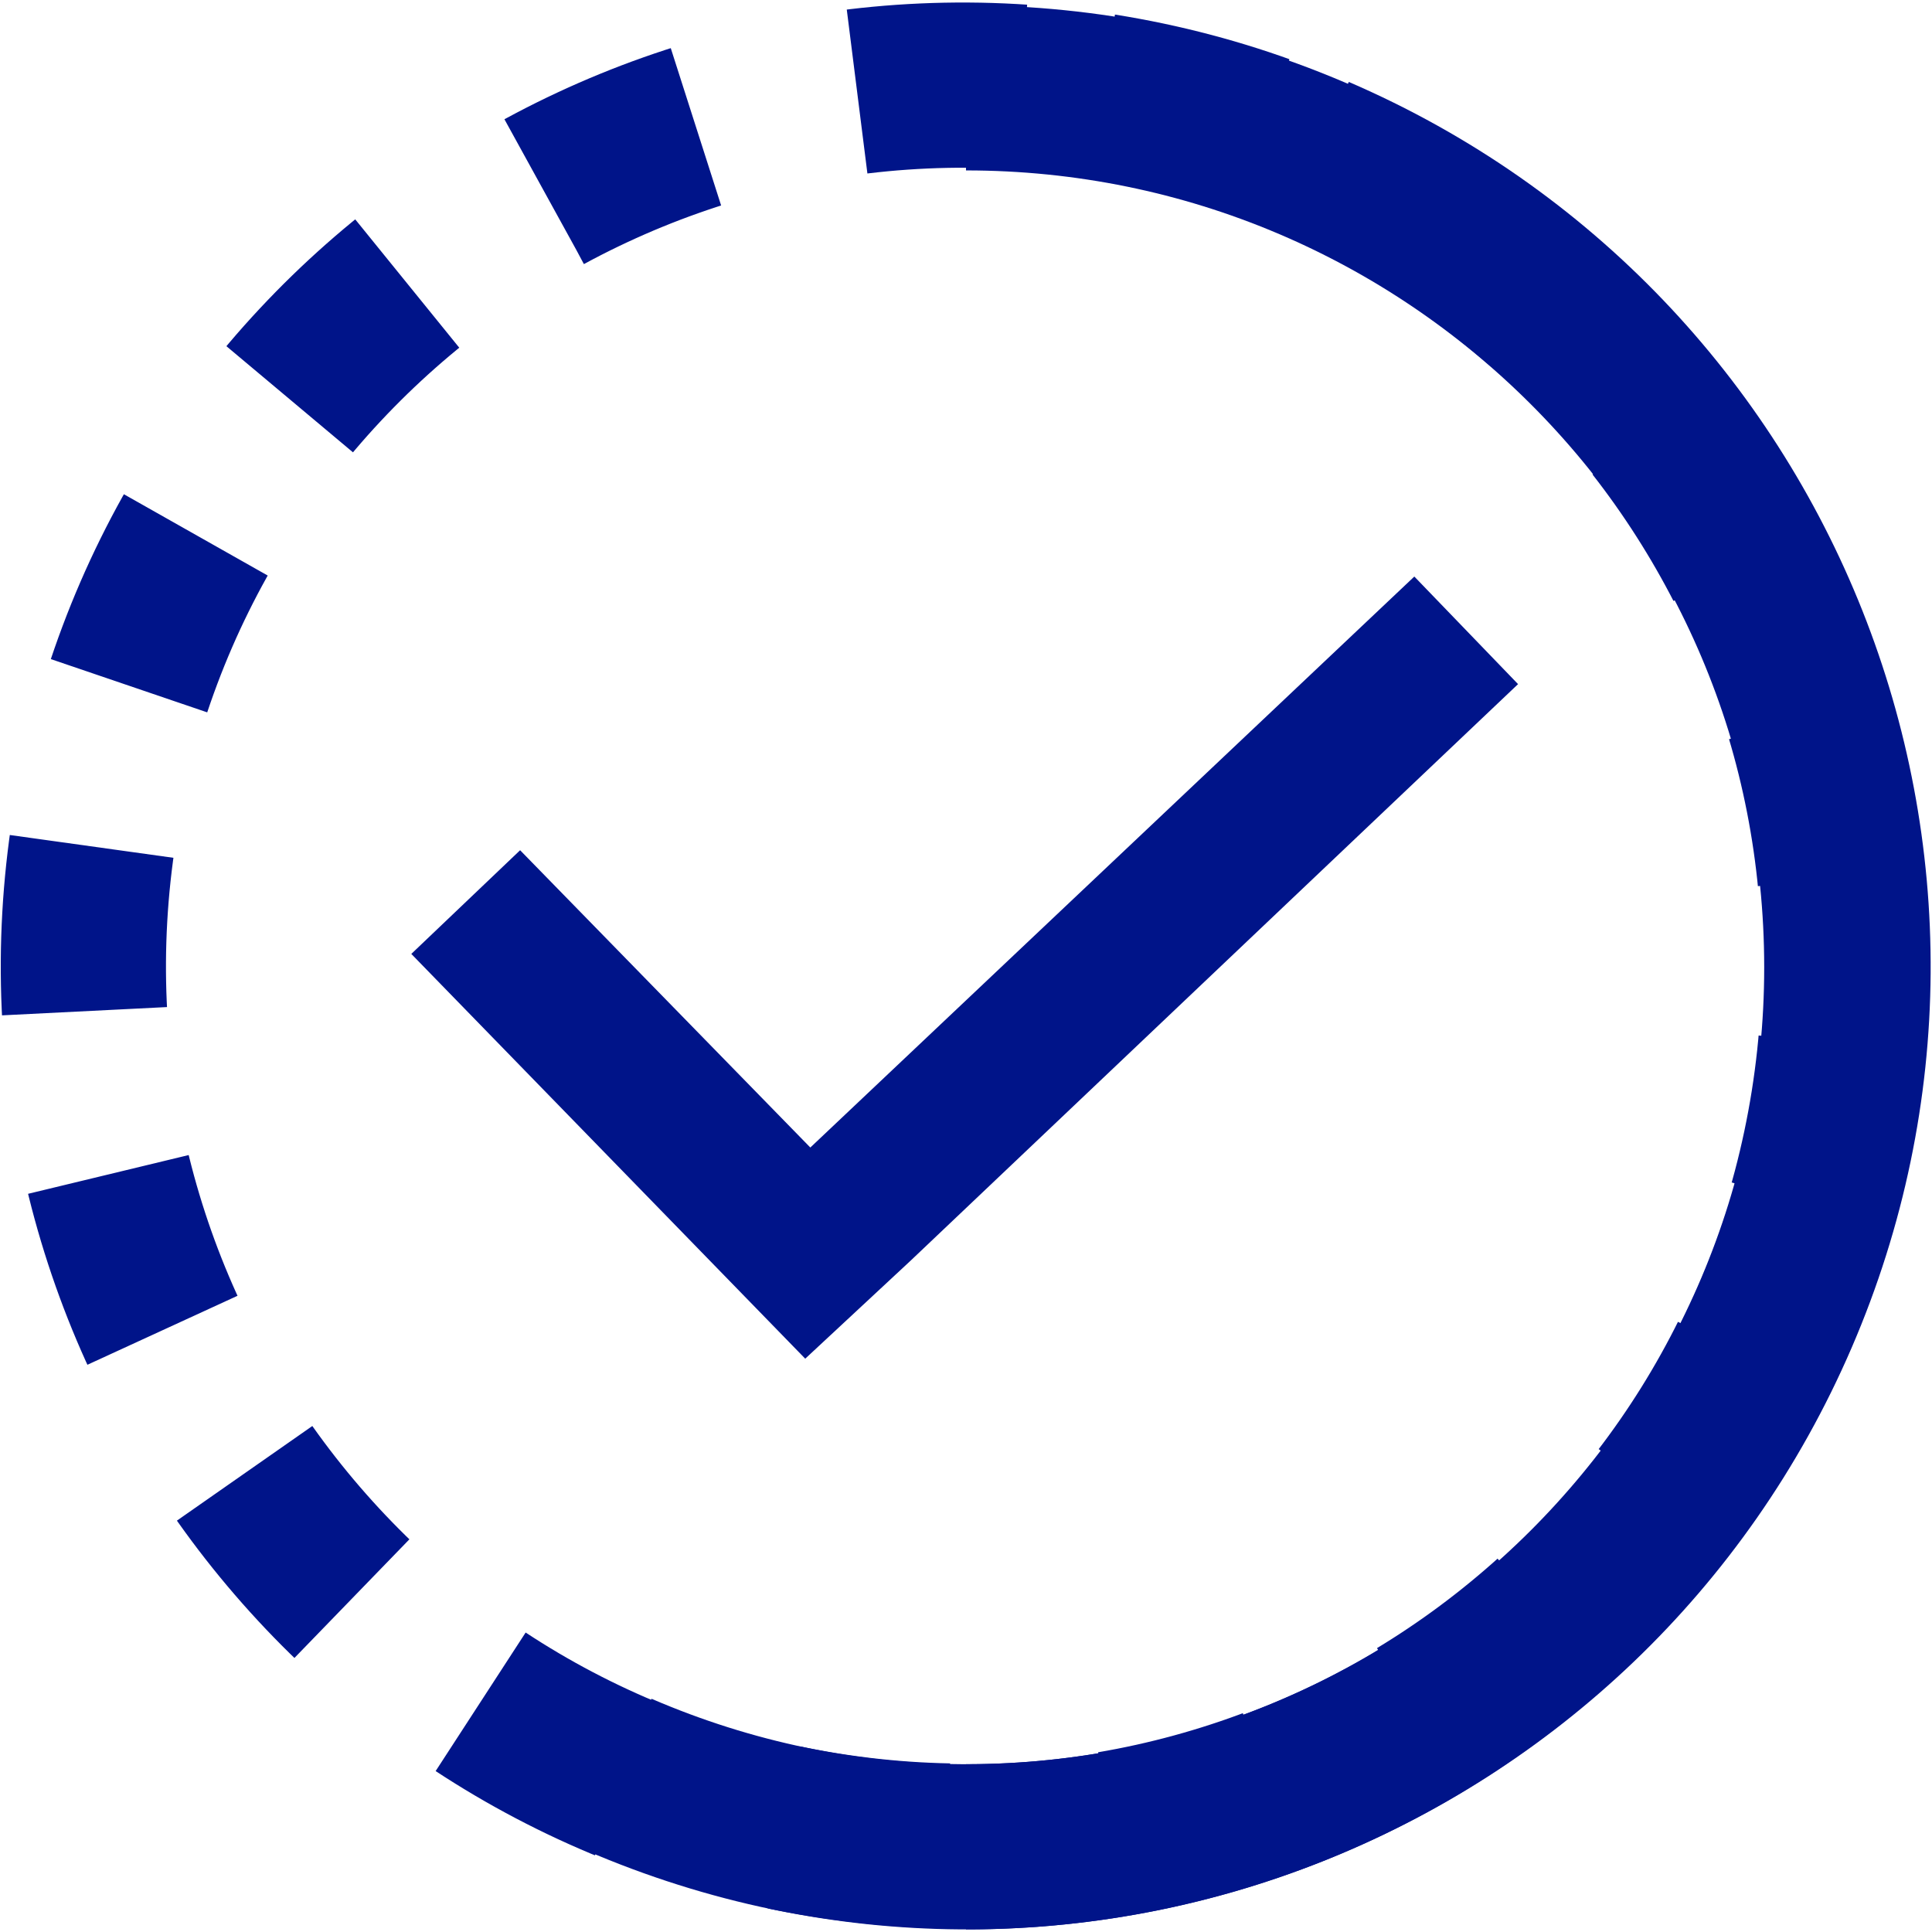 <svg width="737" height="737" xmlns="http://www.w3.org/2000/svg" xmlns:xlink="http://www.w3.org/1999/xlink" overflow="hidden"><defs><clipPath id="clip0"><rect x="2357" y="315" width="737" height="737"/></clipPath><clipPath id="clip1"><rect x="2509" y="467" width="433" height="432"/></clipPath><clipPath id="clip2"><rect x="2509" y="467" width="433" height="432"/></clipPath><clipPath id="clip3"><rect x="2509" y="467" width="433" height="432"/></clipPath></defs><g clip-path="url(#clip0)" transform="translate(-2357 -315)"><g clip-path="url(#clip1)"><g clip-path="url(#clip2)"><g clip-path="url(#clip3)"><path d="M387.45 71.1 157.05 288.9 46.35 175.5 8.1 211.95 155.25 363.15 193.95 327.15 423.9 108.9Z" stroke="#001489" stroke-width="4.5" fill="#001489" transform="matrix(1 0 0 1 2509 467)"/></g></g></g><path d="M2777.38 351.681C2960.56 380.781 3085.47 552.871 3056.37 736.053 3027.27 919.236 2855.18 1044.14 2672 1015.04 2488.82 985.944 2363.91 813.855 2393.01 630.672 2422.11 447.489 2594.2 322.581 2777.38 351.681Z" stroke="#001489" stroke-width="63.021" stroke-miterlimit="8" stroke-dasharray="63.021 63.021" fill="none" fill-rule="evenodd"/><path d="M2725.5 348.5C2911.07 348.5 3061.5 498.709 3061.5 684 3061.5 869.291 2911.07 1019.5 2725.5 1019.5" stroke="#001489" stroke-width="63.021" stroke-miterlimit="8" fill="none" fill-rule="evenodd"/><path d="M2859.04 375.19C3029.36 448.638 3107.89 646.249 3034.44 816.567 2960.99 986.884 2763.38 1065.41 2593.06 991.964" stroke="#001489" stroke-width="63.021" stroke-miterlimit="8" fill="none" fill-rule="evenodd"/></g></svg>